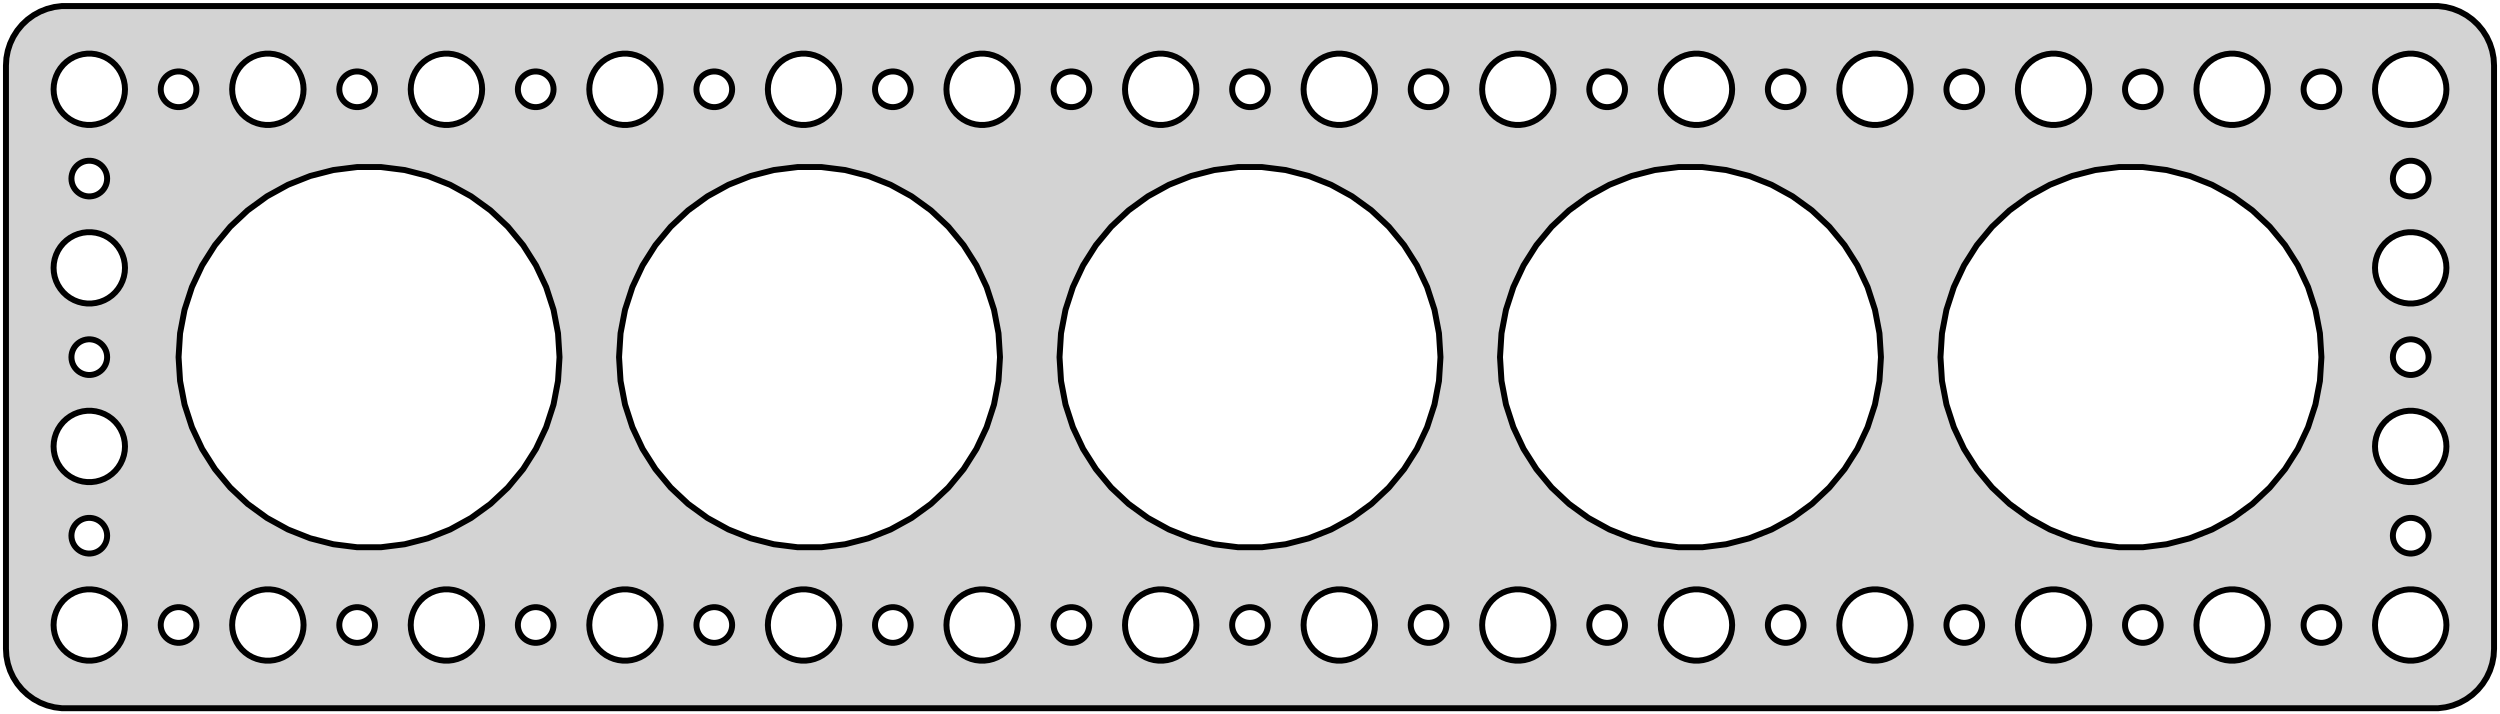 <?xml version="1.0" standalone="no"?>
<!DOCTYPE svg PUBLIC "-//W3C//DTD SVG 1.1//EN" "http://www.w3.org/Graphics/SVG/1.1/DTD/svg11.dtd">
<svg width="210mm" height="60mm" viewBox="-105 -99 210 60" xmlns="http://www.w3.org/2000/svg" version="1.1">
<title>OpenSCAD Model</title>
<path d="
M 100.437,-39.589 L 101.045,-39.745 L 101.629,-39.976 L 102.179,-40.278 L 102.687,-40.647 L 103.145,-41.077
 L 103.545,-41.561 L 103.882,-42.091 L 104.149,-42.659 L 104.343,-43.257 L 104.461,-43.873 L 104.5,-44.5
 L 104.5,-93.5 L 104.461,-94.127 L 104.343,-94.743 L 104.149,-95.341 L 103.882,-95.909 L 103.545,-96.439
 L 103.145,-96.923 L 102.687,-97.353 L 102.179,-97.722 L 101.629,-98.024 L 101.045,-98.255 L 100.437,-98.411
 L 99.814,-98.49 L -99.814,-98.49 L -100.437,-98.411 L -101.045,-98.255 L -101.629,-98.024 L -102.179,-97.722
 L -102.687,-97.353 L -103.145,-96.923 L -103.545,-96.439 L -103.882,-95.909 L -104.149,-95.341 L -104.343,-94.743
 L -104.461,-94.127 L -104.5,-93.5 L -104.5,-44.5 L -104.461,-43.873 L -104.343,-43.257 L -104.149,-42.659
 L -103.882,-42.091 L -103.545,-41.561 L -103.145,-41.077 L -102.687,-40.647 L -102.179,-40.278 L -101.629,-39.976
 L -101.045,-39.745 L -100.437,-39.589 L -99.814,-39.51 L 99.814,-39.51 z
M -22.688,-88.506 L -23.062,-88.553 L -23.427,-88.647 L -23.777,-88.785 L -24.108,-88.967 L -24.412,-89.188
 L -24.687,-89.446 L -24.927,-89.737 L -25.129,-90.055 L -25.289,-90.396 L -25.406,-90.754 L -25.476,-91.124
 L -25.5,-91.5 L -25.476,-91.876 L -25.406,-92.246 L -25.289,-92.604 L -25.129,-92.945 L -24.927,-93.263
 L -24.687,-93.554 L -24.412,-93.811 L -24.108,-94.033 L -23.777,-94.215 L -23.427,-94.353 L -23.062,-94.447
 L -22.688,-94.494 L -22.312,-94.494 L -21.938,-94.447 L -21.573,-94.353 L -21.223,-94.215 L -20.892,-94.033
 L -20.588,-93.811 L -20.313,-93.554 L -20.073,-93.263 L -19.871,-92.945 L -19.711,-92.604 L -19.594,-92.246
 L -19.524,-91.876 L -19.5,-91.5 L -19.524,-91.124 L -19.594,-90.754 L -19.711,-90.396 L -19.871,-90.055
 L -20.073,-89.737 L -20.313,-89.446 L -20.588,-89.188 L -20.892,-88.967 L -21.223,-88.785 L -21.573,-88.647
 L -21.938,-88.553 L -22.312,-88.506 z
M 22.312,-88.506 L 21.938,-88.553 L 21.573,-88.647 L 21.223,-88.785 L 20.892,-88.967 L 20.588,-89.188
 L 20.313,-89.446 L 20.073,-89.737 L 19.871,-90.055 L 19.711,-90.396 L 19.594,-90.754 L 19.524,-91.124
 L 19.5,-91.5 L 19.524,-91.876 L 19.594,-92.246 L 19.711,-92.604 L 19.871,-92.945 L 20.073,-93.263
 L 20.313,-93.554 L 20.588,-93.811 L 20.892,-94.033 L 21.223,-94.215 L 21.573,-94.353 L 21.938,-94.447
 L 22.312,-94.494 L 22.688,-94.494 L 23.062,-94.447 L 23.427,-94.353 L 23.777,-94.215 L 24.108,-94.033
 L 24.412,-93.811 L 24.687,-93.554 L 24.927,-93.263 L 25.129,-92.945 L 25.289,-92.604 L 25.406,-92.246
 L 25.476,-91.876 L 25.5,-91.5 L 25.476,-91.124 L 25.406,-90.754 L 25.289,-90.396 L 25.129,-90.055
 L 24.927,-89.737 L 24.687,-89.446 L 24.412,-89.188 L 24.108,-88.967 L 23.777,-88.785 L 23.427,-88.647
 L 23.062,-88.553 L 22.688,-88.506 z
M -82.688,-88.506 L -83.062,-88.553 L -83.427,-88.647 L -83.777,-88.785 L -84.108,-88.967 L -84.412,-89.188
 L -84.687,-89.446 L -84.927,-89.737 L -85.129,-90.055 L -85.289,-90.396 L -85.406,-90.754 L -85.476,-91.124
 L -85.5,-91.5 L -85.476,-91.876 L -85.406,-92.246 L -85.289,-92.604 L -85.129,-92.945 L -84.927,-93.263
 L -84.687,-93.554 L -84.412,-93.811 L -84.108,-94.033 L -83.777,-94.215 L -83.427,-94.353 L -83.062,-94.447
 L -82.688,-94.494 L -82.312,-94.494 L -81.938,-94.447 L -81.573,-94.353 L -81.223,-94.215 L -80.892,-94.033
 L -80.588,-93.811 L -80.313,-93.554 L -80.073,-93.263 L -79.871,-92.945 L -79.711,-92.604 L -79.594,-92.246
 L -79.524,-91.876 L -79.5,-91.5 L -79.524,-91.124 L -79.594,-90.754 L -79.711,-90.396 L -79.871,-90.055
 L -80.073,-89.737 L -80.313,-89.446 L -80.588,-89.188 L -80.892,-88.967 L -81.223,-88.785 L -81.573,-88.647
 L -81.938,-88.553 L -82.312,-88.506 z
M -7.688,-88.506 L -8.062,-88.553 L -8.427,-88.647 L -8.777,-88.785 L -9.107,-88.967 L -9.412,-89.188
 L -9.687,-89.446 L -9.927,-89.737 L -10.129,-90.055 L -10.289,-90.396 L -10.406,-90.754 L -10.476,-91.124
 L -10.5,-91.5 L -10.476,-91.876 L -10.406,-92.246 L -10.289,-92.604 L -10.129,-92.945 L -9.927,-93.263
 L -9.687,-93.554 L -9.412,-93.811 L -9.107,-94.033 L -8.777,-94.215 L -8.427,-94.353 L -8.062,-94.447
 L -7.688,-94.494 L -7.312,-94.494 L -6.938,-94.447 L -6.573,-94.353 L -6.223,-94.215 L -5.893,-94.033
 L -5.588,-93.811 L -5.313,-93.554 L -5.073,-93.263 L -4.871,-92.945 L -4.711,-92.604 L -4.594,-92.246
 L -4.524,-91.876 L -4.5,-91.5 L -4.524,-91.124 L -4.594,-90.754 L -4.711,-90.396 L -4.871,-90.055
 L -5.073,-89.737 L -5.313,-89.446 L -5.588,-89.188 L -5.893,-88.967 L -6.223,-88.785 L -6.573,-88.647
 L -6.938,-88.553 L -7.312,-88.506 z
M -37.688,-88.506 L -38.062,-88.553 L -38.427,-88.647 L -38.777,-88.785 L -39.108,-88.967 L -39.412,-89.188
 L -39.687,-89.446 L -39.927,-89.737 L -40.129,-90.055 L -40.289,-90.396 L -40.406,-90.754 L -40.476,-91.124
 L -40.5,-91.5 L -40.476,-91.876 L -40.406,-92.246 L -40.289,-92.604 L -40.129,-92.945 L -39.927,-93.263
 L -39.687,-93.554 L -39.412,-93.811 L -39.108,-94.033 L -38.777,-94.215 L -38.427,-94.353 L -38.062,-94.447
 L -37.688,-94.494 L -37.312,-94.494 L -36.938,-94.447 L -36.573,-94.353 L -36.223,-94.215 L -35.892,-94.033
 L -35.588,-93.811 L -35.313,-93.554 L -35.073,-93.263 L -34.871,-92.945 L -34.711,-92.604 L -34.594,-92.246
 L -34.524,-91.876 L -34.5,-91.5 L -34.524,-91.124 L -34.594,-90.754 L -34.711,-90.396 L -34.871,-90.055
 L -35.073,-89.737 L -35.313,-89.446 L -35.588,-89.188 L -35.892,-88.967 L -36.223,-88.785 L -36.573,-88.647
 L -36.938,-88.553 L -37.312,-88.506 z
M 67.312,-88.506 L 66.938,-88.553 L 66.573,-88.647 L 66.223,-88.785 L 65.892,-88.967 L 65.588,-89.188
 L 65.313,-89.446 L 65.073,-89.737 L 64.871,-90.055 L 64.711,-90.396 L 64.594,-90.754 L 64.524,-91.124
 L 64.5,-91.5 L 64.524,-91.876 L 64.594,-92.246 L 64.711,-92.604 L 64.871,-92.945 L 65.073,-93.263
 L 65.313,-93.554 L 65.588,-93.811 L 65.892,-94.033 L 66.223,-94.215 L 66.573,-94.353 L 66.938,-94.447
 L 67.312,-94.494 L 67.688,-94.494 L 68.062,-94.447 L 68.427,-94.353 L 68.777,-94.215 L 69.108,-94.033
 L 69.412,-93.811 L 69.687,-93.554 L 69.927,-93.263 L 70.129,-92.945 L 70.289,-92.604 L 70.406,-92.246
 L 70.476,-91.876 L 70.5,-91.5 L 70.476,-91.124 L 70.406,-90.754 L 70.289,-90.396 L 70.129,-90.055
 L 69.927,-89.737 L 69.687,-89.446 L 69.412,-89.188 L 69.108,-88.967 L 68.777,-88.785 L 68.427,-88.647
 L 68.062,-88.553 L 67.688,-88.506 z
M 97.312,-88.506 L 96.938,-88.553 L 96.573,-88.647 L 96.223,-88.785 L 95.892,-88.967 L 95.588,-89.188
 L 95.313,-89.446 L 95.073,-89.737 L 94.871,-90.055 L 94.711,-90.396 L 94.594,-90.754 L 94.524,-91.124
 L 94.5,-91.5 L 94.524,-91.876 L 94.594,-92.246 L 94.711,-92.604 L 94.871,-92.945 L 95.073,-93.263
 L 95.313,-93.554 L 95.588,-93.811 L 95.892,-94.033 L 96.223,-94.215 L 96.573,-94.353 L 96.938,-94.447
 L 97.312,-94.494 L 97.688,-94.494 L 98.062,-94.447 L 98.427,-94.353 L 98.777,-94.215 L 99.108,-94.033
 L 99.412,-93.811 L 99.687,-93.554 L 99.927,-93.263 L 100.129,-92.945 L 100.289,-92.604 L 100.406,-92.246
 L 100.476,-91.876 L 100.5,-91.5 L 100.476,-91.124 L 100.406,-90.754 L 100.289,-90.396 L 100.129,-90.055
 L 99.927,-89.737 L 99.687,-89.446 L 99.412,-89.188 L 99.108,-88.967 L 98.777,-88.785 L 98.427,-88.647
 L 98.062,-88.553 L 97.688,-88.506 z
M 37.312,-88.506 L 36.938,-88.553 L 36.573,-88.647 L 36.223,-88.785 L 35.892,-88.967 L 35.588,-89.188
 L 35.313,-89.446 L 35.073,-89.737 L 34.871,-90.055 L 34.711,-90.396 L 34.594,-90.754 L 34.524,-91.124
 L 34.5,-91.5 L 34.524,-91.876 L 34.594,-92.246 L 34.711,-92.604 L 34.871,-92.945 L 35.073,-93.263
 L 35.313,-93.554 L 35.588,-93.811 L 35.892,-94.033 L 36.223,-94.215 L 36.573,-94.353 L 36.938,-94.447
 L 37.312,-94.494 L 37.688,-94.494 L 38.062,-94.447 L 38.427,-94.353 L 38.777,-94.215 L 39.108,-94.033
 L 39.412,-93.811 L 39.687,-93.554 L 39.927,-93.263 L 40.129,-92.945 L 40.289,-92.604 L 40.406,-92.246
 L 40.476,-91.876 L 40.5,-91.5 L 40.476,-91.124 L 40.406,-90.754 L 40.289,-90.396 L 40.129,-90.055
 L 39.927,-89.737 L 39.687,-89.446 L 39.412,-89.188 L 39.108,-88.967 L 38.777,-88.785 L 38.427,-88.647
 L 38.062,-88.553 L 37.688,-88.506 z
M 52.312,-88.506 L 51.938,-88.553 L 51.573,-88.647 L 51.223,-88.785 L 50.892,-88.967 L 50.588,-89.188
 L 50.313,-89.446 L 50.073,-89.737 L 49.871,-90.055 L 49.711,-90.396 L 49.594,-90.754 L 49.524,-91.124
 L 49.5,-91.5 L 49.524,-91.876 L 49.594,-92.246 L 49.711,-92.604 L 49.871,-92.945 L 50.073,-93.263
 L 50.313,-93.554 L 50.588,-93.811 L 50.892,-94.033 L 51.223,-94.215 L 51.573,-94.353 L 51.938,-94.447
 L 52.312,-94.494 L 52.688,-94.494 L 53.062,-94.447 L 53.427,-94.353 L 53.777,-94.215 L 54.108,-94.033
 L 54.412,-93.811 L 54.687,-93.554 L 54.927,-93.263 L 55.129,-92.945 L 55.289,-92.604 L 55.406,-92.246
 L 55.476,-91.876 L 55.5,-91.5 L 55.476,-91.124 L 55.406,-90.754 L 55.289,-90.396 L 55.129,-90.055
 L 54.927,-89.737 L 54.687,-89.446 L 54.412,-89.188 L 54.108,-88.967 L 53.777,-88.785 L 53.427,-88.647
 L 53.062,-88.553 L 52.688,-88.506 z
M 7.312,-88.506 L 6.938,-88.553 L 6.573,-88.647 L 6.223,-88.785 L 5.893,-88.967 L 5.588,-89.188
 L 5.313,-89.446 L 5.073,-89.737 L 4.871,-90.055 L 4.711,-90.396 L 4.594,-90.754 L 4.524,-91.124
 L 4.5,-91.5 L 4.524,-91.876 L 4.594,-92.246 L 4.711,-92.604 L 4.871,-92.945 L 5.073,-93.263
 L 5.313,-93.554 L 5.588,-93.811 L 5.893,-94.033 L 6.223,-94.215 L 6.573,-94.353 L 6.938,-94.447
 L 7.312,-94.494 L 7.688,-94.494 L 8.062,-94.447 L 8.427,-94.353 L 8.777,-94.215 L 9.107,-94.033
 L 9.412,-93.811 L 9.687,-93.554 L 9.927,-93.263 L 10.129,-92.945 L 10.289,-92.604 L 10.406,-92.246
 L 10.476,-91.876 L 10.5,-91.5 L 10.476,-91.124 L 10.406,-90.754 L 10.289,-90.396 L 10.129,-90.055
 L 9.927,-89.737 L 9.687,-89.446 L 9.412,-89.188 L 9.107,-88.967 L 8.777,-88.785 L 8.427,-88.647
 L 8.062,-88.553 L 7.688,-88.506 z
M -67.688,-88.506 L -68.062,-88.553 L -68.427,-88.647 L -68.777,-88.785 L -69.108,-88.967 L -69.412,-89.188
 L -69.687,-89.446 L -69.927,-89.737 L -70.129,-90.055 L -70.289,-90.396 L -70.406,-90.754 L -70.476,-91.124
 L -70.5,-91.5 L -70.476,-91.876 L -70.406,-92.246 L -70.289,-92.604 L -70.129,-92.945 L -69.927,-93.263
 L -69.687,-93.554 L -69.412,-93.811 L -69.108,-94.033 L -68.777,-94.215 L -68.427,-94.353 L -68.062,-94.447
 L -67.688,-94.494 L -67.312,-94.494 L -66.938,-94.447 L -66.573,-94.353 L -66.223,-94.215 L -65.892,-94.033
 L -65.588,-93.811 L -65.313,-93.554 L -65.073,-93.263 L -64.871,-92.945 L -64.711,-92.604 L -64.594,-92.246
 L -64.524,-91.876 L -64.5,-91.5 L -64.524,-91.124 L -64.594,-90.754 L -64.711,-90.396 L -64.871,-90.055
 L -65.073,-89.737 L -65.313,-89.446 L -65.588,-89.188 L -65.892,-88.967 L -66.223,-88.785 L -66.573,-88.647
 L -66.938,-88.553 L -67.312,-88.506 z
M -97.688,-88.506 L -98.062,-88.553 L -98.427,-88.647 L -98.777,-88.785 L -99.108,-88.967 L -99.412,-89.188
 L -99.687,-89.446 L -99.927,-89.737 L -100.129,-90.055 L -100.289,-90.396 L -100.406,-90.754 L -100.476,-91.124
 L -100.5,-91.5 L -100.476,-91.876 L -100.406,-92.246 L -100.289,-92.604 L -100.129,-92.945 L -99.927,-93.263
 L -99.687,-93.554 L -99.412,-93.811 L -99.108,-94.033 L -98.777,-94.215 L -98.427,-94.353 L -98.062,-94.447
 L -97.688,-94.494 L -97.312,-94.494 L -96.938,-94.447 L -96.573,-94.353 L -96.223,-94.215 L -95.892,-94.033
 L -95.588,-93.811 L -95.313,-93.554 L -95.073,-93.263 L -94.871,-92.945 L -94.711,-92.604 L -94.594,-92.246
 L -94.524,-91.876 L -94.5,-91.5 L -94.524,-91.124 L -94.594,-90.754 L -94.711,-90.396 L -94.871,-90.055
 L -95.073,-89.737 L -95.313,-89.446 L -95.588,-89.188 L -95.892,-88.967 L -96.223,-88.785 L -96.573,-88.647
 L -96.938,-88.553 L -97.312,-88.506 z
M -52.688,-88.506 L -53.062,-88.553 L -53.427,-88.647 L -53.777,-88.785 L -54.108,-88.967 L -54.412,-89.188
 L -54.687,-89.446 L -54.927,-89.737 L -55.129,-90.055 L -55.289,-90.396 L -55.406,-90.754 L -55.476,-91.124
 L -55.5,-91.5 L -55.476,-91.876 L -55.406,-92.246 L -55.289,-92.604 L -55.129,-92.945 L -54.927,-93.263
 L -54.687,-93.554 L -54.412,-93.811 L -54.108,-94.033 L -53.777,-94.215 L -53.427,-94.353 L -53.062,-94.447
 L -52.688,-94.494 L -52.312,-94.494 L -51.938,-94.447 L -51.573,-94.353 L -51.223,-94.215 L -50.892,-94.033
 L -50.588,-93.811 L -50.313,-93.554 L -50.073,-93.263 L -49.871,-92.945 L -49.711,-92.604 L -49.594,-92.246
 L -49.524,-91.876 L -49.5,-91.5 L -49.524,-91.124 L -49.594,-90.754 L -49.711,-90.396 L -49.871,-90.055
 L -50.073,-89.737 L -50.313,-89.446 L -50.588,-89.188 L -50.892,-88.967 L -51.223,-88.785 L -51.573,-88.647
 L -51.938,-88.553 L -52.312,-88.506 z
M 82.312,-88.506 L 81.938,-88.553 L 81.573,-88.647 L 81.223,-88.785 L 80.892,-88.967 L 80.588,-89.188
 L 80.313,-89.446 L 80.073,-89.737 L 79.871,-90.055 L 79.711,-90.396 L 79.594,-90.754 L 79.524,-91.124
 L 79.5,-91.5 L 79.524,-91.876 L 79.594,-92.246 L 79.711,-92.604 L 79.871,-92.945 L 80.073,-93.263
 L 80.313,-93.554 L 80.588,-93.811 L 80.892,-94.033 L 81.223,-94.215 L 81.573,-94.353 L 81.938,-94.447
 L 82.312,-94.494 L 82.688,-94.494 L 83.062,-94.447 L 83.427,-94.353 L 83.777,-94.215 L 84.108,-94.033
 L 84.412,-93.811 L 84.687,-93.554 L 84.927,-93.263 L 85.129,-92.945 L 85.289,-92.604 L 85.406,-92.246
 L 85.476,-91.876 L 85.5,-91.5 L 85.476,-91.124 L 85.406,-90.754 L 85.289,-90.396 L 85.129,-90.055
 L 84.927,-89.737 L 84.687,-89.446 L 84.412,-89.188 L 84.108,-88.967 L 83.777,-88.785 L 83.427,-88.647
 L 83.062,-88.553 L 82.688,-88.506 z
M -75.094,-90.003 L -75.281,-90.027 L -75.463,-90.073 L -75.639,-90.143 L -75.804,-90.234 L -75.956,-90.344
 L -76.093,-90.473 L -76.213,-90.618 L -76.314,-90.777 L -76.395,-90.948 L -76.453,-91.127 L -76.488,-91.312
 L -76.5,-91.5 L -76.488,-91.688 L -76.453,-91.873 L -76.395,-92.052 L -76.314,-92.223 L -76.213,-92.382
 L -76.093,-92.527 L -75.956,-92.656 L -75.804,-92.766 L -75.639,-92.857 L -75.463,-92.927 L -75.281,-92.973
 L -75.094,-92.997 L -74.906,-92.997 L -74.719,-92.973 L -74.537,-92.927 L -74.361,-92.857 L -74.196,-92.766
 L -74.044,-92.656 L -73.906,-92.527 L -73.787,-92.382 L -73.686,-92.223 L -73.605,-92.052 L -73.547,-91.873
 L -73.512,-91.688 L -73.5,-91.5 L -73.512,-91.312 L -73.547,-91.127 L -73.605,-90.948 L -73.686,-90.777
 L -73.787,-90.618 L -73.906,-90.473 L -74.044,-90.344 L -74.196,-90.234 L -74.361,-90.143 L -74.537,-90.073
 L -74.719,-90.027 L -74.906,-90.003 z
M -30.094,-90.003 L -30.281,-90.027 L -30.463,-90.073 L -30.639,-90.143 L -30.804,-90.234 L -30.956,-90.344
 L -31.093,-90.473 L -31.213,-90.618 L -31.314,-90.777 L -31.395,-90.948 L -31.453,-91.127 L -31.488,-91.312
 L -31.5,-91.5 L -31.488,-91.688 L -31.453,-91.873 L -31.395,-92.052 L -31.314,-92.223 L -31.213,-92.382
 L -31.093,-92.527 L -30.956,-92.656 L -30.804,-92.766 L -30.639,-92.857 L -30.463,-92.927 L -30.281,-92.973
 L -30.094,-92.997 L -29.906,-92.997 L -29.719,-92.973 L -29.537,-92.927 L -29.361,-92.857 L -29.196,-92.766
 L -29.044,-92.656 L -28.907,-92.527 L -28.787,-92.382 L -28.686,-92.223 L -28.605,-92.052 L -28.547,-91.873
 L -28.512,-91.688 L -28.5,-91.5 L -28.512,-91.312 L -28.547,-91.127 L -28.605,-90.948 L -28.686,-90.777
 L -28.787,-90.618 L -28.907,-90.473 L -29.044,-90.344 L -29.196,-90.234 L -29.361,-90.143 L -29.537,-90.073
 L -29.719,-90.027 L -29.906,-90.003 z
M -90.094,-90.003 L -90.281,-90.027 L -90.463,-90.073 L -90.639,-90.143 L -90.804,-90.234 L -90.956,-90.344
 L -91.093,-90.473 L -91.213,-90.618 L -91.314,-90.777 L -91.395,-90.948 L -91.453,-91.127 L -91.488,-91.312
 L -91.5,-91.5 L -91.488,-91.688 L -91.453,-91.873 L -91.395,-92.052 L -91.314,-92.223 L -91.213,-92.382
 L -91.093,-92.527 L -90.956,-92.656 L -90.804,-92.766 L -90.639,-92.857 L -90.463,-92.927 L -90.281,-92.973
 L -90.094,-92.997 L -89.906,-92.997 L -89.719,-92.973 L -89.537,-92.927 L -89.361,-92.857 L -89.196,-92.766
 L -89.044,-92.656 L -88.906,-92.527 L -88.787,-92.382 L -88.686,-92.223 L -88.605,-92.052 L -88.547,-91.873
 L -88.512,-91.688 L -88.5,-91.5 L -88.512,-91.312 L -88.547,-91.127 L -88.605,-90.948 L -88.686,-90.777
 L -88.787,-90.618 L -88.906,-90.473 L -89.044,-90.344 L -89.196,-90.234 L -89.361,-90.143 L -89.537,-90.073
 L -89.719,-90.027 L -89.906,-90.003 z
M -0.094,-90.003 L -0.281,-90.027 L -0.464,-90.073 L -0.639,-90.143 L -0.804,-90.234 L -0.956,-90.344
 L -1.093,-90.473 L -1.214,-90.618 L -1.314,-90.777 L -1.395,-90.948 L -1.453,-91.127 L -1.488,-91.312
 L -1.5,-91.5 L -1.488,-91.688 L -1.453,-91.873 L -1.395,-92.052 L -1.314,-92.223 L -1.214,-92.382
 L -1.093,-92.527 L -0.956,-92.656 L -0.804,-92.766 L -0.639,-92.857 L -0.464,-92.927 L -0.281,-92.973
 L -0.094,-92.997 L 0.094,-92.997 L 0.281,-92.973 L 0.464,-92.927 L 0.639,-92.857 L 0.804,-92.766
 L 0.956,-92.656 L 1.093,-92.527 L 1.214,-92.382 L 1.314,-92.223 L 1.395,-92.052 L 1.453,-91.873
 L 1.488,-91.688 L 1.5,-91.5 L 1.488,-91.312 L 1.453,-91.127 L 1.395,-90.948 L 1.314,-90.777
 L 1.214,-90.618 L 1.093,-90.473 L 0.956,-90.344 L 0.804,-90.234 L 0.639,-90.143 L 0.464,-90.073
 L 0.281,-90.027 L 0.094,-90.003 z
M 89.906,-90.003 L 89.719,-90.027 L 89.537,-90.073 L 89.361,-90.143 L 89.196,-90.234 L 89.044,-90.344
 L 88.906,-90.473 L 88.787,-90.618 L 88.686,-90.777 L 88.605,-90.948 L 88.547,-91.127 L 88.512,-91.312
 L 88.5,-91.5 L 88.512,-91.688 L 88.547,-91.873 L 88.605,-92.052 L 88.686,-92.223 L 88.787,-92.382
 L 88.906,-92.527 L 89.044,-92.656 L 89.196,-92.766 L 89.361,-92.857 L 89.537,-92.927 L 89.719,-92.973
 L 89.906,-92.997 L 90.094,-92.997 L 90.281,-92.973 L 90.463,-92.927 L 90.639,-92.857 L 90.804,-92.766
 L 90.956,-92.656 L 91.093,-92.527 L 91.213,-92.382 L 91.314,-92.223 L 91.395,-92.052 L 91.453,-91.873
 L 91.488,-91.688 L 91.5,-91.5 L 91.488,-91.312 L 91.453,-91.127 L 91.395,-90.948 L 91.314,-90.777
 L 91.213,-90.618 L 91.093,-90.473 L 90.956,-90.344 L 90.804,-90.234 L 90.639,-90.143 L 90.463,-90.073
 L 90.281,-90.027 L 90.094,-90.003 z
M 74.906,-90.003 L 74.719,-90.027 L 74.537,-90.073 L 74.361,-90.143 L 74.196,-90.234 L 74.044,-90.344
 L 73.906,-90.473 L 73.787,-90.618 L 73.686,-90.777 L 73.605,-90.948 L 73.547,-91.127 L 73.512,-91.312
 L 73.5,-91.5 L 73.512,-91.688 L 73.547,-91.873 L 73.605,-92.052 L 73.686,-92.223 L 73.787,-92.382
 L 73.906,-92.527 L 74.044,-92.656 L 74.196,-92.766 L 74.361,-92.857 L 74.537,-92.927 L 74.719,-92.973
 L 74.906,-92.997 L 75.094,-92.997 L 75.281,-92.973 L 75.463,-92.927 L 75.639,-92.857 L 75.804,-92.766
 L 75.956,-92.656 L 76.093,-92.527 L 76.213,-92.382 L 76.314,-92.223 L 76.395,-92.052 L 76.453,-91.873
 L 76.488,-91.688 L 76.5,-91.5 L 76.488,-91.312 L 76.453,-91.127 L 76.395,-90.948 L 76.314,-90.777
 L 76.213,-90.618 L 76.093,-90.473 L 75.956,-90.344 L 75.804,-90.234 L 75.639,-90.143 L 75.463,-90.073
 L 75.281,-90.027 L 75.094,-90.003 z
M -45.094,-90.003 L -45.281,-90.027 L -45.464,-90.073 L -45.639,-90.143 L -45.804,-90.234 L -45.956,-90.344
 L -46.093,-90.473 L -46.214,-90.618 L -46.315,-90.777 L -46.395,-90.948 L -46.453,-91.127 L -46.488,-91.312
 L -46.5,-91.5 L -46.488,-91.688 L -46.453,-91.873 L -46.395,-92.052 L -46.315,-92.223 L -46.214,-92.382
 L -46.093,-92.527 L -45.956,-92.656 L -45.804,-92.766 L -45.639,-92.857 L -45.464,-92.927 L -45.281,-92.973
 L -45.094,-92.997 L -44.906,-92.997 L -44.719,-92.973 L -44.536,-92.927 L -44.361,-92.857 L -44.196,-92.766
 L -44.044,-92.656 L -43.907,-92.527 L -43.786,-92.382 L -43.685,-92.223 L -43.605,-92.052 L -43.547,-91.873
 L -43.512,-91.688 L -43.5,-91.5 L -43.512,-91.312 L -43.547,-91.127 L -43.605,-90.948 L -43.685,-90.777
 L -43.786,-90.618 L -43.907,-90.473 L -44.044,-90.344 L -44.196,-90.234 L -44.361,-90.143 L -44.536,-90.073
 L -44.719,-90.027 L -44.906,-90.003 z
M -15.094,-90.003 L -15.281,-90.027 L -15.463,-90.073 L -15.639,-90.143 L -15.804,-90.234 L -15.956,-90.344
 L -16.093,-90.473 L -16.213,-90.618 L -16.314,-90.777 L -16.395,-90.948 L -16.453,-91.127 L -16.488,-91.312
 L -16.5,-91.5 L -16.488,-91.688 L -16.453,-91.873 L -16.395,-92.052 L -16.314,-92.223 L -16.213,-92.382
 L -16.093,-92.527 L -15.956,-92.656 L -15.804,-92.766 L -15.639,-92.857 L -15.463,-92.927 L -15.281,-92.973
 L -15.094,-92.997 L -14.906,-92.997 L -14.719,-92.973 L -14.537,-92.927 L -14.361,-92.857 L -14.196,-92.766
 L -14.044,-92.656 L -13.906,-92.527 L -13.787,-92.382 L -13.685,-92.223 L -13.605,-92.052 L -13.547,-91.873
 L -13.512,-91.688 L -13.5,-91.5 L -13.512,-91.312 L -13.547,-91.127 L -13.605,-90.948 L -13.685,-90.777
 L -13.787,-90.618 L -13.906,-90.473 L -14.044,-90.344 L -14.196,-90.234 L -14.361,-90.143 L -14.537,-90.073
 L -14.719,-90.027 L -14.906,-90.003 z
M 59.906,-90.003 L 59.719,-90.027 L 59.536,-90.073 L 59.361,-90.143 L 59.196,-90.234 L 59.044,-90.344
 L 58.907,-90.473 L 58.786,-90.618 L 58.685,-90.777 L 58.605,-90.948 L 58.547,-91.127 L 58.512,-91.312
 L 58.5,-91.5 L 58.512,-91.688 L 58.547,-91.873 L 58.605,-92.052 L 58.685,-92.223 L 58.786,-92.382
 L 58.907,-92.527 L 59.044,-92.656 L 59.196,-92.766 L 59.361,-92.857 L 59.536,-92.927 L 59.719,-92.973
 L 59.906,-92.997 L 60.094,-92.997 L 60.281,-92.973 L 60.464,-92.927 L 60.639,-92.857 L 60.804,-92.766
 L 60.956,-92.656 L 61.093,-92.527 L 61.214,-92.382 L 61.315,-92.223 L 61.395,-92.052 L 61.453,-91.873
 L 61.488,-91.688 L 61.5,-91.5 L 61.488,-91.312 L 61.453,-91.127 L 61.395,-90.948 L 61.315,-90.777
 L 61.214,-90.618 L 61.093,-90.473 L 60.956,-90.344 L 60.804,-90.234 L 60.639,-90.143 L 60.464,-90.073
 L 60.281,-90.027 L 60.094,-90.003 z
M -60.094,-90.003 L -60.281,-90.027 L -60.464,-90.073 L -60.639,-90.143 L -60.804,-90.234 L -60.956,-90.344
 L -61.093,-90.473 L -61.214,-90.618 L -61.315,-90.777 L -61.395,-90.948 L -61.453,-91.127 L -61.488,-91.312
 L -61.5,-91.5 L -61.488,-91.688 L -61.453,-91.873 L -61.395,-92.052 L -61.315,-92.223 L -61.214,-92.382
 L -61.093,-92.527 L -60.956,-92.656 L -60.804,-92.766 L -60.639,-92.857 L -60.464,-92.927 L -60.281,-92.973
 L -60.094,-92.997 L -59.906,-92.997 L -59.719,-92.973 L -59.536,-92.927 L -59.361,-92.857 L -59.196,-92.766
 L -59.044,-92.656 L -58.907,-92.527 L -58.786,-92.382 L -58.685,-92.223 L -58.605,-92.052 L -58.547,-91.873
 L -58.512,-91.688 L -58.5,-91.5 L -58.512,-91.312 L -58.547,-91.127 L -58.605,-90.948 L -58.685,-90.777
 L -58.786,-90.618 L -58.907,-90.473 L -59.044,-90.344 L -59.196,-90.234 L -59.361,-90.143 L -59.536,-90.073
 L -59.719,-90.027 L -59.906,-90.003 z
M 44.906,-90.003 L 44.719,-90.027 L 44.536,-90.073 L 44.361,-90.143 L 44.196,-90.234 L 44.044,-90.344
 L 43.907,-90.473 L 43.786,-90.618 L 43.685,-90.777 L 43.605,-90.948 L 43.547,-91.127 L 43.512,-91.312
 L 43.5,-91.5 L 43.512,-91.688 L 43.547,-91.873 L 43.605,-92.052 L 43.685,-92.223 L 43.786,-92.382
 L 43.907,-92.527 L 44.044,-92.656 L 44.196,-92.766 L 44.361,-92.857 L 44.536,-92.927 L 44.719,-92.973
 L 44.906,-92.997 L 45.094,-92.997 L 45.281,-92.973 L 45.464,-92.927 L 45.639,-92.857 L 45.804,-92.766
 L 45.956,-92.656 L 46.093,-92.527 L 46.214,-92.382 L 46.315,-92.223 L 46.395,-92.052 L 46.453,-91.873
 L 46.488,-91.688 L 46.5,-91.5 L 46.488,-91.312 L 46.453,-91.127 L 46.395,-90.948 L 46.315,-90.777
 L 46.214,-90.618 L 46.093,-90.473 L 45.956,-90.344 L 45.804,-90.234 L 45.639,-90.143 L 45.464,-90.073
 L 45.281,-90.027 L 45.094,-90.003 z
M 29.906,-90.003 L 29.719,-90.027 L 29.537,-90.073 L 29.361,-90.143 L 29.196,-90.234 L 29.044,-90.344
 L 28.907,-90.473 L 28.787,-90.618 L 28.686,-90.777 L 28.605,-90.948 L 28.547,-91.127 L 28.512,-91.312
 L 28.5,-91.5 L 28.512,-91.688 L 28.547,-91.873 L 28.605,-92.052 L 28.686,-92.223 L 28.787,-92.382
 L 28.907,-92.527 L 29.044,-92.656 L 29.196,-92.766 L 29.361,-92.857 L 29.537,-92.927 L 29.719,-92.973
 L 29.906,-92.997 L 30.094,-92.997 L 30.281,-92.973 L 30.463,-92.927 L 30.639,-92.857 L 30.804,-92.766
 L 30.956,-92.656 L 31.093,-92.527 L 31.213,-92.382 L 31.314,-92.223 L 31.395,-92.052 L 31.453,-91.873
 L 31.488,-91.688 L 31.5,-91.5 L 31.488,-91.312 L 31.453,-91.127 L 31.395,-90.948 L 31.314,-90.777
 L 31.213,-90.618 L 31.093,-90.473 L 30.956,-90.344 L 30.804,-90.234 L 30.639,-90.143 L 30.463,-90.073
 L 30.281,-90.027 L 30.094,-90.003 z
M 14.906,-90.003 L 14.719,-90.027 L 14.537,-90.073 L 14.361,-90.143 L 14.196,-90.234 L 14.044,-90.344
 L 13.906,-90.473 L 13.787,-90.618 L 13.685,-90.777 L 13.605,-90.948 L 13.547,-91.127 L 13.512,-91.312
 L 13.5,-91.5 L 13.512,-91.688 L 13.547,-91.873 L 13.605,-92.052 L 13.685,-92.223 L 13.787,-92.382
 L 13.906,-92.527 L 14.044,-92.656 L 14.196,-92.766 L 14.361,-92.857 L 14.537,-92.927 L 14.719,-92.973
 L 14.906,-92.997 L 15.094,-92.997 L 15.281,-92.973 L 15.463,-92.927 L 15.639,-92.857 L 15.804,-92.766
 L 15.956,-92.656 L 16.093,-92.527 L 16.213,-92.382 L 16.314,-92.223 L 16.395,-92.052 L 16.453,-91.873
 L 16.488,-91.688 L 16.5,-91.5 L 16.488,-91.312 L 16.453,-91.127 L 16.395,-90.948 L 16.314,-90.777
 L 16.213,-90.618 L 16.093,-90.473 L 15.956,-90.344 L 15.804,-90.234 L 15.639,-90.143 L 15.463,-90.073
 L 15.281,-90.027 L 15.094,-90.003 z
M 97.406,-82.503 L 97.219,-82.527 L 97.037,-82.573 L 96.861,-82.643 L 96.696,-82.734 L 96.544,-82.844
 L 96.406,-82.973 L 96.287,-83.118 L 96.186,-83.277 L 96.105,-83.448 L 96.047,-83.627 L 96.012,-83.812
 L 96,-84 L 96.012,-84.188 L 96.047,-84.373 L 96.105,-84.552 L 96.186,-84.723 L 96.287,-84.882
 L 96.406,-85.027 L 96.544,-85.156 L 96.696,-85.266 L 96.861,-85.357 L 97.037,-85.427 L 97.219,-85.473
 L 97.406,-85.497 L 97.594,-85.497 L 97.781,-85.473 L 97.963,-85.427 L 98.139,-85.357 L 98.304,-85.266
 L 98.456,-85.156 L 98.593,-85.027 L 98.713,-84.882 L 98.814,-84.723 L 98.895,-84.552 L 98.953,-84.373
 L 98.988,-84.188 L 99,-84 L 98.988,-83.812 L 98.953,-83.627 L 98.895,-83.448 L 98.814,-83.277
 L 98.713,-83.118 L 98.593,-82.973 L 98.456,-82.844 L 98.304,-82.734 L 98.139,-82.643 L 97.963,-82.573
 L 97.781,-82.527 L 97.594,-82.503 z
M -97.594,-82.503 L -97.781,-82.527 L -97.963,-82.573 L -98.139,-82.643 L -98.304,-82.734 L -98.456,-82.844
 L -98.593,-82.973 L -98.713,-83.118 L -98.814,-83.277 L -98.895,-83.448 L -98.953,-83.627 L -98.988,-83.812
 L -99,-84 L -98.988,-84.188 L -98.953,-84.373 L -98.895,-84.552 L -98.814,-84.723 L -98.713,-84.882
 L -98.593,-85.027 L -98.456,-85.156 L -98.304,-85.266 L -98.139,-85.357 L -97.963,-85.427 L -97.781,-85.473
 L -97.594,-85.497 L -97.406,-85.497 L -97.219,-85.473 L -97.037,-85.427 L -96.861,-85.357 L -96.696,-85.266
 L -96.544,-85.156 L -96.406,-85.027 L -96.287,-84.882 L -96.186,-84.723 L -96.105,-84.552 L -96.047,-84.373
 L -96.012,-84.188 L -96,-84 L -96.012,-83.812 L -96.047,-83.627 L -96.105,-83.448 L -96.186,-83.277
 L -96.287,-83.118 L -96.406,-82.973 L -96.544,-82.844 L -96.696,-82.734 L -96.861,-82.643 L -97.037,-82.573
 L -97.219,-82.527 L -97.406,-82.503 z
M -38.005,-53.032 L -39.998,-53.283 L -41.944,-53.783 L -43.812,-54.523 L -45.573,-55.491 L -47.199,-56.672
 L -48.663,-58.047 L -49.944,-59.595 L -51.021,-61.292 L -51.876,-63.11 L -52.497,-65.021 L -52.874,-66.995
 L -53,-69 L -52.874,-71.005 L -52.497,-72.979 L -51.876,-74.89 L -51.021,-76.708 L -49.944,-78.405
 L -48.663,-79.953 L -47.199,-81.328 L -45.573,-82.509 L -43.812,-83.477 L -41.944,-84.217 L -39.998,-84.717
 L -38.005,-84.968 L -35.995,-84.968 L -34.002,-84.717 L -32.056,-84.217 L -30.188,-83.477 L -28.427,-82.509
 L -26.801,-81.328 L -25.337,-79.953 L -24.056,-78.405 L -22.979,-76.708 L -22.124,-74.89 L -21.503,-72.979
 L -21.126,-71.005 L -21,-69 L -21.126,-66.995 L -21.503,-65.021 L -22.124,-63.11 L -22.979,-61.292
 L -24.056,-59.595 L -25.337,-58.047 L -26.801,-56.672 L -28.427,-55.491 L -30.188,-54.523 L -32.056,-53.783
 L -34.002,-53.283 L -35.995,-53.032 z
M -1.005,-53.032 L -2.998,-53.283 L -4.944,-53.783 L -6.812,-54.523 L -8.573,-55.491 L -10.199,-56.672
 L -11.664,-58.047 L -12.944,-59.595 L -14.021,-61.292 L -14.876,-63.11 L -15.497,-65.021 L -15.874,-66.995
 L -16,-69 L -15.874,-71.005 L -15.497,-72.979 L -14.876,-74.89 L -14.021,-76.708 L -12.944,-78.405
 L -11.664,-79.953 L -10.199,-81.328 L -8.573,-82.509 L -6.812,-83.477 L -4.944,-84.217 L -2.998,-84.717
 L -1.005,-84.968 L 1.005,-84.968 L 2.998,-84.717 L 4.944,-84.217 L 6.812,-83.477 L 8.573,-82.509
 L 10.199,-81.328 L 11.664,-79.953 L 12.944,-78.405 L 14.021,-76.708 L 14.876,-74.89 L 15.497,-72.979
 L 15.874,-71.005 L 16,-69 L 15.874,-66.995 L 15.497,-65.021 L 14.876,-63.11 L 14.021,-61.292
 L 12.944,-59.595 L 11.664,-58.047 L 10.199,-56.672 L 8.573,-55.491 L 6.812,-54.523 L 4.944,-53.783
 L 2.998,-53.283 L 1.005,-53.032 z
M 72.995,-53.032 L 71.002,-53.283 L 69.056,-53.783 L 67.188,-54.523 L 65.427,-55.491 L 63.801,-56.672
 L 62.337,-58.047 L 61.056,-59.595 L 59.979,-61.292 L 59.124,-63.11 L 58.503,-65.021 L 58.126,-66.995
 L 58,-69 L 58.126,-71.005 L 58.503,-72.979 L 59.124,-74.89 L 59.979,-76.708 L 61.056,-78.405
 L 62.337,-79.953 L 63.801,-81.328 L 65.427,-82.509 L 67.188,-83.477 L 69.056,-84.217 L 71.002,-84.717
 L 72.995,-84.968 L 75.005,-84.968 L 76.998,-84.717 L 78.944,-84.217 L 80.812,-83.477 L 82.573,-82.509
 L 84.199,-81.328 L 85.663,-79.953 L 86.944,-78.405 L 88.021,-76.708 L 88.876,-74.89 L 89.497,-72.979
 L 89.874,-71.005 L 90,-69 L 89.874,-66.995 L 89.497,-65.021 L 88.876,-63.11 L 88.021,-61.292
 L 86.944,-59.595 L 85.663,-58.047 L 84.199,-56.672 L 82.573,-55.491 L 80.812,-54.523 L 78.944,-53.783
 L 76.998,-53.283 L 75.005,-53.032 z
M -75.005,-53.032 L -76.998,-53.283 L -78.944,-53.783 L -80.812,-54.523 L -82.573,-55.491 L -84.199,-56.672
 L -85.663,-58.047 L -86.944,-59.595 L -88.021,-61.292 L -88.876,-63.11 L -89.497,-65.021 L -89.874,-66.995
 L -90,-69 L -89.874,-71.005 L -89.497,-72.979 L -88.876,-74.89 L -88.021,-76.708 L -86.944,-78.405
 L -85.663,-79.953 L -84.199,-81.328 L -82.573,-82.509 L -80.812,-83.477 L -78.944,-84.217 L -76.998,-84.717
 L -75.005,-84.968 L -72.995,-84.968 L -71.002,-84.717 L -69.056,-84.217 L -67.188,-83.477 L -65.427,-82.509
 L -63.801,-81.328 L -62.337,-79.953 L -61.056,-78.405 L -59.979,-76.708 L -59.124,-74.89 L -58.503,-72.979
 L -58.126,-71.005 L -58,-69 L -58.126,-66.995 L -58.503,-65.021 L -59.124,-63.11 L -59.979,-61.292
 L -61.056,-59.595 L -62.337,-58.047 L -63.801,-56.672 L -65.427,-55.491 L -67.188,-54.523 L -69.056,-53.783
 L -71.002,-53.283 L -72.995,-53.032 z
M 35.995,-53.032 L 34.002,-53.283 L 32.056,-53.783 L 30.188,-54.523 L 28.427,-55.491 L 26.801,-56.672
 L 25.337,-58.047 L 24.056,-59.595 L 22.979,-61.292 L 22.124,-63.11 L 21.503,-65.021 L 21.126,-66.995
 L 21,-69 L 21.126,-71.005 L 21.503,-72.979 L 22.124,-74.89 L 22.979,-76.708 L 24.056,-78.405
 L 25.337,-79.953 L 26.801,-81.328 L 28.427,-82.509 L 30.188,-83.477 L 32.056,-84.217 L 34.002,-84.717
 L 35.995,-84.968 L 38.005,-84.968 L 39.998,-84.717 L 41.944,-84.217 L 43.812,-83.477 L 45.573,-82.509
 L 47.199,-81.328 L 48.663,-79.953 L 49.944,-78.405 L 51.021,-76.708 L 51.876,-74.89 L 52.497,-72.979
 L 52.874,-71.005 L 53,-69 L 52.874,-66.995 L 52.497,-65.021 L 51.876,-63.11 L 51.021,-61.292
 L 49.944,-59.595 L 48.663,-58.047 L 47.199,-56.672 L 45.573,-55.491 L 43.812,-54.523 L 41.944,-53.783
 L 39.998,-53.283 L 38.005,-53.032 z
M -97.688,-73.506 L -98.062,-73.553 L -98.427,-73.647 L -98.777,-73.785 L -99.108,-73.967 L -99.412,-74.188
 L -99.687,-74.446 L -99.927,-74.737 L -100.129,-75.055 L -100.289,-75.396 L -100.406,-75.754 L -100.476,-76.124
 L -100.5,-76.5 L -100.476,-76.876 L -100.406,-77.246 L -100.289,-77.604 L -100.129,-77.945 L -99.927,-78.263
 L -99.687,-78.554 L -99.412,-78.811 L -99.108,-79.033 L -98.777,-79.215 L -98.427,-79.353 L -98.062,-79.447
 L -97.688,-79.494 L -97.312,-79.494 L -96.938,-79.447 L -96.573,-79.353 L -96.223,-79.215 L -95.892,-79.033
 L -95.588,-78.811 L -95.313,-78.554 L -95.073,-78.263 L -94.871,-77.945 L -94.711,-77.604 L -94.594,-77.246
 L -94.524,-76.876 L -94.5,-76.5 L -94.524,-76.124 L -94.594,-75.754 L -94.711,-75.396 L -94.871,-75.055
 L -95.073,-74.737 L -95.313,-74.446 L -95.588,-74.188 L -95.892,-73.967 L -96.223,-73.785 L -96.573,-73.647
 L -96.938,-73.553 L -97.312,-73.506 z
M 97.312,-73.506 L 96.938,-73.553 L 96.573,-73.647 L 96.223,-73.785 L 95.892,-73.967 L 95.588,-74.188
 L 95.313,-74.446 L 95.073,-74.737 L 94.871,-75.055 L 94.711,-75.396 L 94.594,-75.754 L 94.524,-76.124
 L 94.5,-76.5 L 94.524,-76.876 L 94.594,-77.246 L 94.711,-77.604 L 94.871,-77.945 L 95.073,-78.263
 L 95.313,-78.554 L 95.588,-78.811 L 95.892,-79.033 L 96.223,-79.215 L 96.573,-79.353 L 96.938,-79.447
 L 97.312,-79.494 L 97.688,-79.494 L 98.062,-79.447 L 98.427,-79.353 L 98.777,-79.215 L 99.108,-79.033
 L 99.412,-78.811 L 99.687,-78.554 L 99.927,-78.263 L 100.129,-77.945 L 100.289,-77.604 L 100.406,-77.246
 L 100.476,-76.876 L 100.5,-76.5 L 100.476,-76.124 L 100.406,-75.754 L 100.289,-75.396 L 100.129,-75.055
 L 99.927,-74.737 L 99.687,-74.446 L 99.412,-74.188 L 99.108,-73.967 L 98.777,-73.785 L 98.427,-73.647
 L 98.062,-73.553 L 97.688,-73.506 z
M 97.406,-67.503 L 97.219,-67.527 L 97.037,-67.573 L 96.861,-67.643 L 96.696,-67.734 L 96.544,-67.844
 L 96.406,-67.973 L 96.287,-68.118 L 96.186,-68.277 L 96.105,-68.448 L 96.047,-68.627 L 96.012,-68.812
 L 96,-69 L 96.012,-69.188 L 96.047,-69.373 L 96.105,-69.552 L 96.186,-69.723 L 96.287,-69.882
 L 96.406,-70.027 L 96.544,-70.156 L 96.696,-70.266 L 96.861,-70.357 L 97.037,-70.427 L 97.219,-70.473
 L 97.406,-70.497 L 97.594,-70.497 L 97.781,-70.473 L 97.963,-70.427 L 98.139,-70.357 L 98.304,-70.266
 L 98.456,-70.156 L 98.593,-70.027 L 98.713,-69.882 L 98.814,-69.723 L 98.895,-69.552 L 98.953,-69.373
 L 98.988,-69.188 L 99,-69 L 98.988,-68.812 L 98.953,-68.627 L 98.895,-68.448 L 98.814,-68.277
 L 98.713,-68.118 L 98.593,-67.973 L 98.456,-67.844 L 98.304,-67.734 L 98.139,-67.643 L 97.963,-67.573
 L 97.781,-67.527 L 97.594,-67.503 z
M -97.594,-67.503 L -97.781,-67.527 L -97.963,-67.573 L -98.139,-67.643 L -98.304,-67.734 L -98.456,-67.844
 L -98.593,-67.973 L -98.713,-68.118 L -98.814,-68.277 L -98.895,-68.448 L -98.953,-68.627 L -98.988,-68.812
 L -99,-69 L -98.988,-69.188 L -98.953,-69.373 L -98.895,-69.552 L -98.814,-69.723 L -98.713,-69.882
 L -98.593,-70.027 L -98.456,-70.156 L -98.304,-70.266 L -98.139,-70.357 L -97.963,-70.427 L -97.781,-70.473
 L -97.594,-70.497 L -97.406,-70.497 L -97.219,-70.473 L -97.037,-70.427 L -96.861,-70.357 L -96.696,-70.266
 L -96.544,-70.156 L -96.406,-70.027 L -96.287,-69.882 L -96.186,-69.723 L -96.105,-69.552 L -96.047,-69.373
 L -96.012,-69.188 L -96,-69 L -96.012,-68.812 L -96.047,-68.627 L -96.105,-68.448 L -96.186,-68.277
 L -96.287,-68.118 L -96.406,-67.973 L -96.544,-67.844 L -96.696,-67.734 L -96.861,-67.643 L -97.037,-67.573
 L -97.219,-67.527 L -97.406,-67.503 z
M -97.688,-58.506 L -98.062,-58.553 L -98.427,-58.647 L -98.777,-58.785 L -99.108,-58.967 L -99.412,-59.188
 L -99.687,-59.446 L -99.927,-59.737 L -100.129,-60.055 L -100.289,-60.396 L -100.406,-60.754 L -100.476,-61.124
 L -100.5,-61.5 L -100.476,-61.876 L -100.406,-62.246 L -100.289,-62.604 L -100.129,-62.945 L -99.927,-63.263
 L -99.687,-63.554 L -99.412,-63.812 L -99.108,-64.033 L -98.777,-64.215 L -98.427,-64.353 L -98.062,-64.447
 L -97.688,-64.494 L -97.312,-64.494 L -96.938,-64.447 L -96.573,-64.353 L -96.223,-64.215 L -95.892,-64.033
 L -95.588,-63.812 L -95.313,-63.554 L -95.073,-63.263 L -94.871,-62.945 L -94.711,-62.604 L -94.594,-62.246
 L -94.524,-61.876 L -94.5,-61.5 L -94.524,-61.124 L -94.594,-60.754 L -94.711,-60.396 L -94.871,-60.055
 L -95.073,-59.737 L -95.313,-59.446 L -95.588,-59.188 L -95.892,-58.967 L -96.223,-58.785 L -96.573,-58.647
 L -96.938,-58.553 L -97.312,-58.506 z
M 97.312,-58.506 L 96.938,-58.553 L 96.573,-58.647 L 96.223,-58.785 L 95.892,-58.967 L 95.588,-59.188
 L 95.313,-59.446 L 95.073,-59.737 L 94.871,-60.055 L 94.711,-60.396 L 94.594,-60.754 L 94.524,-61.124
 L 94.5,-61.5 L 94.524,-61.876 L 94.594,-62.246 L 94.711,-62.604 L 94.871,-62.945 L 95.073,-63.263
 L 95.313,-63.554 L 95.588,-63.812 L 95.892,-64.033 L 96.223,-64.215 L 96.573,-64.353 L 96.938,-64.447
 L 97.312,-64.494 L 97.688,-64.494 L 98.062,-64.447 L 98.427,-64.353 L 98.777,-64.215 L 99.108,-64.033
 L 99.412,-63.812 L 99.687,-63.554 L 99.927,-63.263 L 100.129,-62.945 L 100.289,-62.604 L 100.406,-62.246
 L 100.476,-61.876 L 100.5,-61.5 L 100.476,-61.124 L 100.406,-60.754 L 100.289,-60.396 L 100.129,-60.055
 L 99.927,-59.737 L 99.687,-59.446 L 99.412,-59.188 L 99.108,-58.967 L 98.777,-58.785 L 98.427,-58.647
 L 98.062,-58.553 L 97.688,-58.506 z
M 97.406,-52.503 L 97.219,-52.527 L 97.037,-52.573 L 96.861,-52.643 L 96.696,-52.733 L 96.544,-52.844
 L 96.406,-52.973 L 96.287,-53.118 L 96.186,-53.277 L 96.105,-53.448 L 96.047,-53.627 L 96.012,-53.812
 L 96,-54 L 96.012,-54.188 L 96.047,-54.373 L 96.105,-54.552 L 96.186,-54.723 L 96.287,-54.882
 L 96.406,-55.027 L 96.544,-55.156 L 96.696,-55.267 L 96.861,-55.357 L 97.037,-55.427 L 97.219,-55.473
 L 97.406,-55.497 L 97.594,-55.497 L 97.781,-55.473 L 97.963,-55.427 L 98.139,-55.357 L 98.304,-55.267
 L 98.456,-55.156 L 98.593,-55.027 L 98.713,-54.882 L 98.814,-54.723 L 98.895,-54.552 L 98.953,-54.373
 L 98.988,-54.188 L 99,-54 L 98.988,-53.812 L 98.953,-53.627 L 98.895,-53.448 L 98.814,-53.277
 L 98.713,-53.118 L 98.593,-52.973 L 98.456,-52.844 L 98.304,-52.733 L 98.139,-52.643 L 97.963,-52.573
 L 97.781,-52.527 L 97.594,-52.503 z
M -97.594,-52.503 L -97.781,-52.527 L -97.963,-52.573 L -98.139,-52.643 L -98.304,-52.733 L -98.456,-52.844
 L -98.593,-52.973 L -98.713,-53.118 L -98.814,-53.277 L -98.895,-53.448 L -98.953,-53.627 L -98.988,-53.812
 L -99,-54 L -98.988,-54.188 L -98.953,-54.373 L -98.895,-54.552 L -98.814,-54.723 L -98.713,-54.882
 L -98.593,-55.027 L -98.456,-55.156 L -98.304,-55.267 L -98.139,-55.357 L -97.963,-55.427 L -97.781,-55.473
 L -97.594,-55.497 L -97.406,-55.497 L -97.219,-55.473 L -97.037,-55.427 L -96.861,-55.357 L -96.696,-55.267
 L -96.544,-55.156 L -96.406,-55.027 L -96.287,-54.882 L -96.186,-54.723 L -96.105,-54.552 L -96.047,-54.373
 L -96.012,-54.188 L -96,-54 L -96.012,-53.812 L -96.047,-53.627 L -96.105,-53.448 L -96.186,-53.277
 L -96.287,-53.118 L -96.406,-52.973 L -96.544,-52.844 L -96.696,-52.733 L -96.861,-52.643 L -97.037,-52.573
 L -97.219,-52.527 L -97.406,-52.503 z
M -7.688,-43.506 L -8.062,-43.553 L -8.427,-43.647 L -8.777,-43.785 L -9.107,-43.967 L -9.412,-44.188
 L -9.687,-44.446 L -9.927,-44.737 L -10.129,-45.055 L -10.289,-45.396 L -10.406,-45.754 L -10.476,-46.124
 L -10.5,-46.5 L -10.476,-46.876 L -10.406,-47.246 L -10.289,-47.604 L -10.129,-47.945 L -9.927,-48.263
 L -9.687,-48.554 L -9.412,-48.812 L -9.107,-49.033 L -8.777,-49.215 L -8.427,-49.353 L -8.062,-49.447
 L -7.688,-49.494 L -7.312,-49.494 L -6.938,-49.447 L -6.573,-49.353 L -6.223,-49.215 L -5.893,-49.033
 L -5.588,-48.812 L -5.313,-48.554 L -5.073,-48.263 L -4.871,-47.945 L -4.711,-47.604 L -4.594,-47.246
 L -4.524,-46.876 L -4.5,-46.5 L -4.524,-46.124 L -4.594,-45.754 L -4.711,-45.396 L -4.871,-45.055
 L -5.073,-44.737 L -5.313,-44.446 L -5.588,-44.188 L -5.893,-43.967 L -6.223,-43.785 L -6.573,-43.647
 L -6.938,-43.553 L -7.312,-43.506 z
M 82.312,-43.506 L 81.938,-43.553 L 81.573,-43.647 L 81.223,-43.785 L 80.892,-43.967 L 80.588,-44.188
 L 80.313,-44.446 L 80.073,-44.737 L 79.871,-45.055 L 79.711,-45.396 L 79.594,-45.754 L 79.524,-46.124
 L 79.5,-46.5 L 79.524,-46.876 L 79.594,-47.246 L 79.711,-47.604 L 79.871,-47.945 L 80.073,-48.263
 L 80.313,-48.554 L 80.588,-48.812 L 80.892,-49.033 L 81.223,-49.215 L 81.573,-49.353 L 81.938,-49.447
 L 82.312,-49.494 L 82.688,-49.494 L 83.062,-49.447 L 83.427,-49.353 L 83.777,-49.215 L 84.108,-49.033
 L 84.412,-48.812 L 84.687,-48.554 L 84.927,-48.263 L 85.129,-47.945 L 85.289,-47.604 L 85.406,-47.246
 L 85.476,-46.876 L 85.5,-46.5 L 85.476,-46.124 L 85.406,-45.754 L 85.289,-45.396 L 85.129,-45.055
 L 84.927,-44.737 L 84.687,-44.446 L 84.412,-44.188 L 84.108,-43.967 L 83.777,-43.785 L 83.427,-43.647
 L 83.062,-43.553 L 82.688,-43.506 z
M 52.312,-43.506 L 51.938,-43.553 L 51.573,-43.647 L 51.223,-43.785 L 50.892,-43.967 L 50.588,-44.188
 L 50.313,-44.446 L 50.073,-44.737 L 49.871,-45.055 L 49.711,-45.396 L 49.594,-45.754 L 49.524,-46.124
 L 49.5,-46.5 L 49.524,-46.876 L 49.594,-47.246 L 49.711,-47.604 L 49.871,-47.945 L 50.073,-48.263
 L 50.313,-48.554 L 50.588,-48.812 L 50.892,-49.033 L 51.223,-49.215 L 51.573,-49.353 L 51.938,-49.447
 L 52.312,-49.494 L 52.688,-49.494 L 53.062,-49.447 L 53.427,-49.353 L 53.777,-49.215 L 54.108,-49.033
 L 54.412,-48.812 L 54.687,-48.554 L 54.927,-48.263 L 55.129,-47.945 L 55.289,-47.604 L 55.406,-47.246
 L 55.476,-46.876 L 55.5,-46.5 L 55.476,-46.124 L 55.406,-45.754 L 55.289,-45.396 L 55.129,-45.055
 L 54.927,-44.737 L 54.687,-44.446 L 54.412,-44.188 L 54.108,-43.967 L 53.777,-43.785 L 53.427,-43.647
 L 53.062,-43.553 L 52.688,-43.506 z
M -82.688,-43.506 L -83.062,-43.553 L -83.427,-43.647 L -83.777,-43.785 L -84.108,-43.967 L -84.412,-44.188
 L -84.687,-44.446 L -84.927,-44.737 L -85.129,-45.055 L -85.289,-45.396 L -85.406,-45.754 L -85.476,-46.124
 L -85.5,-46.5 L -85.476,-46.876 L -85.406,-47.246 L -85.289,-47.604 L -85.129,-47.945 L -84.927,-48.263
 L -84.687,-48.554 L -84.412,-48.812 L -84.108,-49.033 L -83.777,-49.215 L -83.427,-49.353 L -83.062,-49.447
 L -82.688,-49.494 L -82.312,-49.494 L -81.938,-49.447 L -81.573,-49.353 L -81.223,-49.215 L -80.892,-49.033
 L -80.588,-48.812 L -80.313,-48.554 L -80.073,-48.263 L -79.871,-47.945 L -79.711,-47.604 L -79.594,-47.246
 L -79.524,-46.876 L -79.5,-46.5 L -79.524,-46.124 L -79.594,-45.754 L -79.711,-45.396 L -79.871,-45.055
 L -80.073,-44.737 L -80.313,-44.446 L -80.588,-44.188 L -80.892,-43.967 L -81.223,-43.785 L -81.573,-43.647
 L -81.938,-43.553 L -82.312,-43.506 z
M 37.312,-43.506 L 36.938,-43.553 L 36.573,-43.647 L 36.223,-43.785 L 35.892,-43.967 L 35.588,-44.188
 L 35.313,-44.446 L 35.073,-44.737 L 34.871,-45.055 L 34.711,-45.396 L 34.594,-45.754 L 34.524,-46.124
 L 34.5,-46.5 L 34.524,-46.876 L 34.594,-47.246 L 34.711,-47.604 L 34.871,-47.945 L 35.073,-48.263
 L 35.313,-48.554 L 35.588,-48.812 L 35.892,-49.033 L 36.223,-49.215 L 36.573,-49.353 L 36.938,-49.447
 L 37.312,-49.494 L 37.688,-49.494 L 38.062,-49.447 L 38.427,-49.353 L 38.777,-49.215 L 39.108,-49.033
 L 39.412,-48.812 L 39.687,-48.554 L 39.927,-48.263 L 40.129,-47.945 L 40.289,-47.604 L 40.406,-47.246
 L 40.476,-46.876 L 40.5,-46.5 L 40.476,-46.124 L 40.406,-45.754 L 40.289,-45.396 L 40.129,-45.055
 L 39.927,-44.737 L 39.687,-44.446 L 39.412,-44.188 L 39.108,-43.967 L 38.777,-43.785 L 38.427,-43.647
 L 38.062,-43.553 L 37.688,-43.506 z
M -67.688,-43.506 L -68.062,-43.553 L -68.427,-43.647 L -68.777,-43.785 L -69.108,-43.967 L -69.412,-44.188
 L -69.687,-44.446 L -69.927,-44.737 L -70.129,-45.055 L -70.289,-45.396 L -70.406,-45.754 L -70.476,-46.124
 L -70.5,-46.5 L -70.476,-46.876 L -70.406,-47.246 L -70.289,-47.604 L -70.129,-47.945 L -69.927,-48.263
 L -69.687,-48.554 L -69.412,-48.812 L -69.108,-49.033 L -68.777,-49.215 L -68.427,-49.353 L -68.062,-49.447
 L -67.688,-49.494 L -67.312,-49.494 L -66.938,-49.447 L -66.573,-49.353 L -66.223,-49.215 L -65.892,-49.033
 L -65.588,-48.812 L -65.313,-48.554 L -65.073,-48.263 L -64.871,-47.945 L -64.711,-47.604 L -64.594,-47.246
 L -64.524,-46.876 L -64.5,-46.5 L -64.524,-46.124 L -64.594,-45.754 L -64.711,-45.396 L -64.871,-45.055
 L -65.073,-44.737 L -65.313,-44.446 L -65.588,-44.188 L -65.892,-43.967 L -66.223,-43.785 L -66.573,-43.647
 L -66.938,-43.553 L -67.312,-43.506 z
M 67.312,-43.506 L 66.938,-43.553 L 66.573,-43.647 L 66.223,-43.785 L 65.892,-43.967 L 65.588,-44.188
 L 65.313,-44.446 L 65.073,-44.737 L 64.871,-45.055 L 64.711,-45.396 L 64.594,-45.754 L 64.524,-46.124
 L 64.5,-46.5 L 64.524,-46.876 L 64.594,-47.246 L 64.711,-47.604 L 64.871,-47.945 L 65.073,-48.263
 L 65.313,-48.554 L 65.588,-48.812 L 65.892,-49.033 L 66.223,-49.215 L 66.573,-49.353 L 66.938,-49.447
 L 67.312,-49.494 L 67.688,-49.494 L 68.062,-49.447 L 68.427,-49.353 L 68.777,-49.215 L 69.108,-49.033
 L 69.412,-48.812 L 69.687,-48.554 L 69.927,-48.263 L 70.129,-47.945 L 70.289,-47.604 L 70.406,-47.246
 L 70.476,-46.876 L 70.5,-46.5 L 70.476,-46.124 L 70.406,-45.754 L 70.289,-45.396 L 70.129,-45.055
 L 69.927,-44.737 L 69.687,-44.446 L 69.412,-44.188 L 69.108,-43.967 L 68.777,-43.785 L 68.427,-43.647
 L 68.062,-43.553 L 67.688,-43.506 z
M 7.312,-43.506 L 6.938,-43.553 L 6.573,-43.647 L 6.223,-43.785 L 5.893,-43.967 L 5.588,-44.188
 L 5.313,-44.446 L 5.073,-44.737 L 4.871,-45.055 L 4.711,-45.396 L 4.594,-45.754 L 4.524,-46.124
 L 4.5,-46.5 L 4.524,-46.876 L 4.594,-47.246 L 4.711,-47.604 L 4.871,-47.945 L 5.073,-48.263
 L 5.313,-48.554 L 5.588,-48.812 L 5.893,-49.033 L 6.223,-49.215 L 6.573,-49.353 L 6.938,-49.447
 L 7.312,-49.494 L 7.688,-49.494 L 8.062,-49.447 L 8.427,-49.353 L 8.777,-49.215 L 9.107,-49.033
 L 9.412,-48.812 L 9.687,-48.554 L 9.927,-48.263 L 10.129,-47.945 L 10.289,-47.604 L 10.406,-47.246
 L 10.476,-46.876 L 10.5,-46.5 L 10.476,-46.124 L 10.406,-45.754 L 10.289,-45.396 L 10.129,-45.055
 L 9.927,-44.737 L 9.687,-44.446 L 9.412,-44.188 L 9.107,-43.967 L 8.777,-43.785 L 8.427,-43.647
 L 8.062,-43.553 L 7.688,-43.506 z
M 22.312,-43.506 L 21.938,-43.553 L 21.573,-43.647 L 21.223,-43.785 L 20.892,-43.967 L 20.588,-44.188
 L 20.313,-44.446 L 20.073,-44.737 L 19.871,-45.055 L 19.711,-45.396 L 19.594,-45.754 L 19.524,-46.124
 L 19.5,-46.5 L 19.524,-46.876 L 19.594,-47.246 L 19.711,-47.604 L 19.871,-47.945 L 20.073,-48.263
 L 20.313,-48.554 L 20.588,-48.812 L 20.892,-49.033 L 21.223,-49.215 L 21.573,-49.353 L 21.938,-49.447
 L 22.312,-49.494 L 22.688,-49.494 L 23.062,-49.447 L 23.427,-49.353 L 23.777,-49.215 L 24.108,-49.033
 L 24.412,-48.812 L 24.687,-48.554 L 24.927,-48.263 L 25.129,-47.945 L 25.289,-47.604 L 25.406,-47.246
 L 25.476,-46.876 L 25.5,-46.5 L 25.476,-46.124 L 25.406,-45.754 L 25.289,-45.396 L 25.129,-45.055
 L 24.927,-44.737 L 24.687,-44.446 L 24.412,-44.188 L 24.108,-43.967 L 23.777,-43.785 L 23.427,-43.647
 L 23.062,-43.553 L 22.688,-43.506 z
M 97.312,-43.506 L 96.938,-43.553 L 96.573,-43.647 L 96.223,-43.785 L 95.892,-43.967 L 95.588,-44.188
 L 95.313,-44.446 L 95.073,-44.737 L 94.871,-45.055 L 94.711,-45.396 L 94.594,-45.754 L 94.524,-46.124
 L 94.5,-46.5 L 94.524,-46.876 L 94.594,-47.246 L 94.711,-47.604 L 94.871,-47.945 L 95.073,-48.263
 L 95.313,-48.554 L 95.588,-48.812 L 95.892,-49.033 L 96.223,-49.215 L 96.573,-49.353 L 96.938,-49.447
 L 97.312,-49.494 L 97.688,-49.494 L 98.062,-49.447 L 98.427,-49.353 L 98.777,-49.215 L 99.108,-49.033
 L 99.412,-48.812 L 99.687,-48.554 L 99.927,-48.263 L 100.129,-47.945 L 100.289,-47.604 L 100.406,-47.246
 L 100.476,-46.876 L 100.5,-46.5 L 100.476,-46.124 L 100.406,-45.754 L 100.289,-45.396 L 100.129,-45.055
 L 99.927,-44.737 L 99.687,-44.446 L 99.412,-44.188 L 99.108,-43.967 L 98.777,-43.785 L 98.427,-43.647
 L 98.062,-43.553 L 97.688,-43.506 z
M -52.688,-43.506 L -53.062,-43.553 L -53.427,-43.647 L -53.777,-43.785 L -54.108,-43.967 L -54.412,-44.188
 L -54.687,-44.446 L -54.927,-44.737 L -55.129,-45.055 L -55.289,-45.396 L -55.406,-45.754 L -55.476,-46.124
 L -55.5,-46.5 L -55.476,-46.876 L -55.406,-47.246 L -55.289,-47.604 L -55.129,-47.945 L -54.927,-48.263
 L -54.687,-48.554 L -54.412,-48.812 L -54.108,-49.033 L -53.777,-49.215 L -53.427,-49.353 L -53.062,-49.447
 L -52.688,-49.494 L -52.312,-49.494 L -51.938,-49.447 L -51.573,-49.353 L -51.223,-49.215 L -50.892,-49.033
 L -50.588,-48.812 L -50.313,-48.554 L -50.073,-48.263 L -49.871,-47.945 L -49.711,-47.604 L -49.594,-47.246
 L -49.524,-46.876 L -49.5,-46.5 L -49.524,-46.124 L -49.594,-45.754 L -49.711,-45.396 L -49.871,-45.055
 L -50.073,-44.737 L -50.313,-44.446 L -50.588,-44.188 L -50.892,-43.967 L -51.223,-43.785 L -51.573,-43.647
 L -51.938,-43.553 L -52.312,-43.506 z
M -22.688,-43.506 L -23.062,-43.553 L -23.427,-43.647 L -23.777,-43.785 L -24.108,-43.967 L -24.412,-44.188
 L -24.687,-44.446 L -24.927,-44.737 L -25.129,-45.055 L -25.289,-45.396 L -25.406,-45.754 L -25.476,-46.124
 L -25.5,-46.5 L -25.476,-46.876 L -25.406,-47.246 L -25.289,-47.604 L -25.129,-47.945 L -24.927,-48.263
 L -24.687,-48.554 L -24.412,-48.812 L -24.108,-49.033 L -23.777,-49.215 L -23.427,-49.353 L -23.062,-49.447
 L -22.688,-49.494 L -22.312,-49.494 L -21.938,-49.447 L -21.573,-49.353 L -21.223,-49.215 L -20.892,-49.033
 L -20.588,-48.812 L -20.313,-48.554 L -20.073,-48.263 L -19.871,-47.945 L -19.711,-47.604 L -19.594,-47.246
 L -19.524,-46.876 L -19.5,-46.5 L -19.524,-46.124 L -19.594,-45.754 L -19.711,-45.396 L -19.871,-45.055
 L -20.073,-44.737 L -20.313,-44.446 L -20.588,-44.188 L -20.892,-43.967 L -21.223,-43.785 L -21.573,-43.647
 L -21.938,-43.553 L -22.312,-43.506 z
M -97.688,-43.506 L -98.062,-43.553 L -98.427,-43.647 L -98.777,-43.785 L -99.108,-43.967 L -99.412,-44.188
 L -99.687,-44.446 L -99.927,-44.737 L -100.129,-45.055 L -100.289,-45.396 L -100.406,-45.754 L -100.476,-46.124
 L -100.5,-46.5 L -100.476,-46.876 L -100.406,-47.246 L -100.289,-47.604 L -100.129,-47.945 L -99.927,-48.263
 L -99.687,-48.554 L -99.412,-48.812 L -99.108,-49.033 L -98.777,-49.215 L -98.427,-49.353 L -98.062,-49.447
 L -97.688,-49.494 L -97.312,-49.494 L -96.938,-49.447 L -96.573,-49.353 L -96.223,-49.215 L -95.892,-49.033
 L -95.588,-48.812 L -95.313,-48.554 L -95.073,-48.263 L -94.871,-47.945 L -94.711,-47.604 L -94.594,-47.246
 L -94.524,-46.876 L -94.5,-46.5 L -94.524,-46.124 L -94.594,-45.754 L -94.711,-45.396 L -94.871,-45.055
 L -95.073,-44.737 L -95.313,-44.446 L -95.588,-44.188 L -95.892,-43.967 L -96.223,-43.785 L -96.573,-43.647
 L -96.938,-43.553 L -97.312,-43.506 z
M -37.688,-43.506 L -38.062,-43.553 L -38.427,-43.647 L -38.777,-43.785 L -39.108,-43.967 L -39.412,-44.188
 L -39.687,-44.446 L -39.927,-44.737 L -40.129,-45.055 L -40.289,-45.396 L -40.406,-45.754 L -40.476,-46.124
 L -40.5,-46.5 L -40.476,-46.876 L -40.406,-47.246 L -40.289,-47.604 L -40.129,-47.945 L -39.927,-48.263
 L -39.687,-48.554 L -39.412,-48.812 L -39.108,-49.033 L -38.777,-49.215 L -38.427,-49.353 L -38.062,-49.447
 L -37.688,-49.494 L -37.312,-49.494 L -36.938,-49.447 L -36.573,-49.353 L -36.223,-49.215 L -35.892,-49.033
 L -35.588,-48.812 L -35.313,-48.554 L -35.073,-48.263 L -34.871,-47.945 L -34.711,-47.604 L -34.594,-47.246
 L -34.524,-46.876 L -34.5,-46.5 L -34.524,-46.124 L -34.594,-45.754 L -34.711,-45.396 L -34.871,-45.055
 L -35.073,-44.737 L -35.313,-44.446 L -35.588,-44.188 L -35.892,-43.967 L -36.223,-43.785 L -36.573,-43.647
 L -36.938,-43.553 L -37.312,-43.506 z
M 14.906,-45.003 L 14.719,-45.027 L 14.537,-45.073 L 14.361,-45.143 L 14.196,-45.233 L 14.044,-45.344
 L 13.906,-45.473 L 13.787,-45.618 L 13.685,-45.777 L 13.605,-45.948 L 13.547,-46.127 L 13.512,-46.312
 L 13.5,-46.5 L 13.512,-46.688 L 13.547,-46.873 L 13.605,-47.052 L 13.685,-47.223 L 13.787,-47.382
 L 13.906,-47.527 L 14.044,-47.656 L 14.196,-47.767 L 14.361,-47.857 L 14.537,-47.927 L 14.719,-47.973
 L 14.906,-47.997 L 15.094,-47.997 L 15.281,-47.973 L 15.463,-47.927 L 15.639,-47.857 L 15.804,-47.767
 L 15.956,-47.656 L 16.093,-47.527 L 16.213,-47.382 L 16.314,-47.223 L 16.395,-47.052 L 16.453,-46.873
 L 16.488,-46.688 L 16.5,-46.5 L 16.488,-46.312 L 16.453,-46.127 L 16.395,-45.948 L 16.314,-45.777
 L 16.213,-45.618 L 16.093,-45.473 L 15.956,-45.344 L 15.804,-45.233 L 15.639,-45.143 L 15.463,-45.073
 L 15.281,-45.027 L 15.094,-45.003 z
M 89.906,-45.003 L 89.719,-45.027 L 89.537,-45.073 L 89.361,-45.143 L 89.196,-45.233 L 89.044,-45.344
 L 88.906,-45.473 L 88.787,-45.618 L 88.686,-45.777 L 88.605,-45.948 L 88.547,-46.127 L 88.512,-46.312
 L 88.5,-46.5 L 88.512,-46.688 L 88.547,-46.873 L 88.605,-47.052 L 88.686,-47.223 L 88.787,-47.382
 L 88.906,-47.527 L 89.044,-47.656 L 89.196,-47.767 L 89.361,-47.857 L 89.537,-47.927 L 89.719,-47.973
 L 89.906,-47.997 L 90.094,-47.997 L 90.281,-47.973 L 90.463,-47.927 L 90.639,-47.857 L 90.804,-47.767
 L 90.956,-47.656 L 91.093,-47.527 L 91.213,-47.382 L 91.314,-47.223 L 91.395,-47.052 L 91.453,-46.873
 L 91.488,-46.688 L 91.5,-46.5 L 91.488,-46.312 L 91.453,-46.127 L 91.395,-45.948 L 91.314,-45.777
 L 91.213,-45.618 L 91.093,-45.473 L 90.956,-45.344 L 90.804,-45.233 L 90.639,-45.143 L 90.463,-45.073
 L 90.281,-45.027 L 90.094,-45.003 z
M 74.906,-45.003 L 74.719,-45.027 L 74.537,-45.073 L 74.361,-45.143 L 74.196,-45.233 L 74.044,-45.344
 L 73.906,-45.473 L 73.787,-45.618 L 73.686,-45.777 L 73.605,-45.948 L 73.547,-46.127 L 73.512,-46.312
 L 73.5,-46.5 L 73.512,-46.688 L 73.547,-46.873 L 73.605,-47.052 L 73.686,-47.223 L 73.787,-47.382
 L 73.906,-47.527 L 74.044,-47.656 L 74.196,-47.767 L 74.361,-47.857 L 74.537,-47.927 L 74.719,-47.973
 L 74.906,-47.997 L 75.094,-47.997 L 75.281,-47.973 L 75.463,-47.927 L 75.639,-47.857 L 75.804,-47.767
 L 75.956,-47.656 L 76.093,-47.527 L 76.213,-47.382 L 76.314,-47.223 L 76.395,-47.052 L 76.453,-46.873
 L 76.488,-46.688 L 76.5,-46.5 L 76.488,-46.312 L 76.453,-46.127 L 76.395,-45.948 L 76.314,-45.777
 L 76.213,-45.618 L 76.093,-45.473 L 75.956,-45.344 L 75.804,-45.233 L 75.639,-45.143 L 75.463,-45.073
 L 75.281,-45.027 L 75.094,-45.003 z
M -60.094,-45.003 L -60.281,-45.027 L -60.464,-45.073 L -60.639,-45.143 L -60.804,-45.233 L -60.956,-45.344
 L -61.093,-45.473 L -61.214,-45.618 L -61.315,-45.777 L -61.395,-45.948 L -61.453,-46.127 L -61.488,-46.312
 L -61.5,-46.5 L -61.488,-46.688 L -61.453,-46.873 L -61.395,-47.052 L -61.315,-47.223 L -61.214,-47.382
 L -61.093,-47.527 L -60.956,-47.656 L -60.804,-47.767 L -60.639,-47.857 L -60.464,-47.927 L -60.281,-47.973
 L -60.094,-47.997 L -59.906,-47.997 L -59.719,-47.973 L -59.536,-47.927 L -59.361,-47.857 L -59.196,-47.767
 L -59.044,-47.656 L -58.907,-47.527 L -58.786,-47.382 L -58.685,-47.223 L -58.605,-47.052 L -58.547,-46.873
 L -58.512,-46.688 L -58.5,-46.5 L -58.512,-46.312 L -58.547,-46.127 L -58.605,-45.948 L -58.685,-45.777
 L -58.786,-45.618 L -58.907,-45.473 L -59.044,-45.344 L -59.196,-45.233 L -59.361,-45.143 L -59.536,-45.073
 L -59.719,-45.027 L -59.906,-45.003 z
M -0.094,-45.003 L -0.281,-45.027 L -0.464,-45.073 L -0.639,-45.143 L -0.804,-45.233 L -0.956,-45.344
 L -1.093,-45.473 L -1.214,-45.618 L -1.314,-45.777 L -1.395,-45.948 L -1.453,-46.127 L -1.488,-46.312
 L -1.5,-46.5 L -1.488,-46.688 L -1.453,-46.873 L -1.395,-47.052 L -1.314,-47.223 L -1.214,-47.382
 L -1.093,-47.527 L -0.956,-47.656 L -0.804,-47.767 L -0.639,-47.857 L -0.464,-47.927 L -0.281,-47.973
 L -0.094,-47.997 L 0.094,-47.997 L 0.281,-47.973 L 0.464,-47.927 L 0.639,-47.857 L 0.804,-47.767
 L 0.956,-47.656 L 1.093,-47.527 L 1.214,-47.382 L 1.314,-47.223 L 1.395,-47.052 L 1.453,-46.873
 L 1.488,-46.688 L 1.5,-46.5 L 1.488,-46.312 L 1.453,-46.127 L 1.395,-45.948 L 1.314,-45.777
 L 1.214,-45.618 L 1.093,-45.473 L 0.956,-45.344 L 0.804,-45.233 L 0.639,-45.143 L 0.464,-45.073
 L 0.281,-45.027 L 0.094,-45.003 z
M 59.906,-45.003 L 59.719,-45.027 L 59.536,-45.073 L 59.361,-45.143 L 59.196,-45.233 L 59.044,-45.344
 L 58.907,-45.473 L 58.786,-45.618 L 58.685,-45.777 L 58.605,-45.948 L 58.547,-46.127 L 58.512,-46.312
 L 58.5,-46.5 L 58.512,-46.688 L 58.547,-46.873 L 58.605,-47.052 L 58.685,-47.223 L 58.786,-47.382
 L 58.907,-47.527 L 59.044,-47.656 L 59.196,-47.767 L 59.361,-47.857 L 59.536,-47.927 L 59.719,-47.973
 L 59.906,-47.997 L 60.094,-47.997 L 60.281,-47.973 L 60.464,-47.927 L 60.639,-47.857 L 60.804,-47.767
 L 60.956,-47.656 L 61.093,-47.527 L 61.214,-47.382 L 61.315,-47.223 L 61.395,-47.052 L 61.453,-46.873
 L 61.488,-46.688 L 61.5,-46.5 L 61.488,-46.312 L 61.453,-46.127 L 61.395,-45.948 L 61.315,-45.777
 L 61.214,-45.618 L 61.093,-45.473 L 60.956,-45.344 L 60.804,-45.233 L 60.639,-45.143 L 60.464,-45.073
 L 60.281,-45.027 L 60.094,-45.003 z
M 44.906,-45.003 L 44.719,-45.027 L 44.536,-45.073 L 44.361,-45.143 L 44.196,-45.233 L 44.044,-45.344
 L 43.907,-45.473 L 43.786,-45.618 L 43.685,-45.777 L 43.605,-45.948 L 43.547,-46.127 L 43.512,-46.312
 L 43.5,-46.5 L 43.512,-46.688 L 43.547,-46.873 L 43.605,-47.052 L 43.685,-47.223 L 43.786,-47.382
 L 43.907,-47.527 L 44.044,-47.656 L 44.196,-47.767 L 44.361,-47.857 L 44.536,-47.927 L 44.719,-47.973
 L 44.906,-47.997 L 45.094,-47.997 L 45.281,-47.973 L 45.464,-47.927 L 45.639,-47.857 L 45.804,-47.767
 L 45.956,-47.656 L 46.093,-47.527 L 46.214,-47.382 L 46.315,-47.223 L 46.395,-47.052 L 46.453,-46.873
 L 46.488,-46.688 L 46.5,-46.5 L 46.488,-46.312 L 46.453,-46.127 L 46.395,-45.948 L 46.315,-45.777
 L 46.214,-45.618 L 46.093,-45.473 L 45.956,-45.344 L 45.804,-45.233 L 45.639,-45.143 L 45.464,-45.073
 L 45.281,-45.027 L 45.094,-45.003 z
M -45.094,-45.003 L -45.281,-45.027 L -45.464,-45.073 L -45.639,-45.143 L -45.804,-45.233 L -45.956,-45.344
 L -46.093,-45.473 L -46.214,-45.618 L -46.315,-45.777 L -46.395,-45.948 L -46.453,-46.127 L -46.488,-46.312
 L -46.5,-46.5 L -46.488,-46.688 L -46.453,-46.873 L -46.395,-47.052 L -46.315,-47.223 L -46.214,-47.382
 L -46.093,-47.527 L -45.956,-47.656 L -45.804,-47.767 L -45.639,-47.857 L -45.464,-47.927 L -45.281,-47.973
 L -45.094,-47.997 L -44.906,-47.997 L -44.719,-47.973 L -44.536,-47.927 L -44.361,-47.857 L -44.196,-47.767
 L -44.044,-47.656 L -43.907,-47.527 L -43.786,-47.382 L -43.685,-47.223 L -43.605,-47.052 L -43.547,-46.873
 L -43.512,-46.688 L -43.5,-46.5 L -43.512,-46.312 L -43.547,-46.127 L -43.605,-45.948 L -43.685,-45.777
 L -43.786,-45.618 L -43.907,-45.473 L -44.044,-45.344 L -44.196,-45.233 L -44.361,-45.143 L -44.536,-45.073
 L -44.719,-45.027 L -44.906,-45.003 z
M -90.094,-45.003 L -90.281,-45.027 L -90.463,-45.073 L -90.639,-45.143 L -90.804,-45.233 L -90.956,-45.344
 L -91.093,-45.473 L -91.213,-45.618 L -91.314,-45.777 L -91.395,-45.948 L -91.453,-46.127 L -91.488,-46.312
 L -91.5,-46.5 L -91.488,-46.688 L -91.453,-46.873 L -91.395,-47.052 L -91.314,-47.223 L -91.213,-47.382
 L -91.093,-47.527 L -90.956,-47.656 L -90.804,-47.767 L -90.639,-47.857 L -90.463,-47.927 L -90.281,-47.973
 L -90.094,-47.997 L -89.906,-47.997 L -89.719,-47.973 L -89.537,-47.927 L -89.361,-47.857 L -89.196,-47.767
 L -89.044,-47.656 L -88.906,-47.527 L -88.787,-47.382 L -88.686,-47.223 L -88.605,-47.052 L -88.547,-46.873
 L -88.512,-46.688 L -88.5,-46.5 L -88.512,-46.312 L -88.547,-46.127 L -88.605,-45.948 L -88.686,-45.777
 L -88.787,-45.618 L -88.906,-45.473 L -89.044,-45.344 L -89.196,-45.233 L -89.361,-45.143 L -89.537,-45.073
 L -89.719,-45.027 L -89.906,-45.003 z
M -30.094,-45.003 L -30.281,-45.027 L -30.463,-45.073 L -30.639,-45.143 L -30.804,-45.233 L -30.956,-45.344
 L -31.093,-45.473 L -31.213,-45.618 L -31.314,-45.777 L -31.395,-45.948 L -31.453,-46.127 L -31.488,-46.312
 L -31.5,-46.5 L -31.488,-46.688 L -31.453,-46.873 L -31.395,-47.052 L -31.314,-47.223 L -31.213,-47.382
 L -31.093,-47.527 L -30.956,-47.656 L -30.804,-47.767 L -30.639,-47.857 L -30.463,-47.927 L -30.281,-47.973
 L -30.094,-47.997 L -29.906,-47.997 L -29.719,-47.973 L -29.537,-47.927 L -29.361,-47.857 L -29.196,-47.767
 L -29.044,-47.656 L -28.907,-47.527 L -28.787,-47.382 L -28.686,-47.223 L -28.605,-47.052 L -28.547,-46.873
 L -28.512,-46.688 L -28.5,-46.5 L -28.512,-46.312 L -28.547,-46.127 L -28.605,-45.948 L -28.686,-45.777
 L -28.787,-45.618 L -28.907,-45.473 L -29.044,-45.344 L -29.196,-45.233 L -29.361,-45.143 L -29.537,-45.073
 L -29.719,-45.027 L -29.906,-45.003 z
M -75.094,-45.003 L -75.281,-45.027 L -75.463,-45.073 L -75.639,-45.143 L -75.804,-45.233 L -75.956,-45.344
 L -76.093,-45.473 L -76.213,-45.618 L -76.314,-45.777 L -76.395,-45.948 L -76.453,-46.127 L -76.488,-46.312
 L -76.5,-46.5 L -76.488,-46.688 L -76.453,-46.873 L -76.395,-47.052 L -76.314,-47.223 L -76.213,-47.382
 L -76.093,-47.527 L -75.956,-47.656 L -75.804,-47.767 L -75.639,-47.857 L -75.463,-47.927 L -75.281,-47.973
 L -75.094,-47.997 L -74.906,-47.997 L -74.719,-47.973 L -74.537,-47.927 L -74.361,-47.857 L -74.196,-47.767
 L -74.044,-47.656 L -73.906,-47.527 L -73.787,-47.382 L -73.686,-47.223 L -73.605,-47.052 L -73.547,-46.873
 L -73.512,-46.688 L -73.5,-46.5 L -73.512,-46.312 L -73.547,-46.127 L -73.605,-45.948 L -73.686,-45.777
 L -73.787,-45.618 L -73.906,-45.473 L -74.044,-45.344 L -74.196,-45.233 L -74.361,-45.143 L -74.537,-45.073
 L -74.719,-45.027 L -74.906,-45.003 z
M -15.094,-45.003 L -15.281,-45.027 L -15.463,-45.073 L -15.639,-45.143 L -15.804,-45.233 L -15.956,-45.344
 L -16.093,-45.473 L -16.213,-45.618 L -16.314,-45.777 L -16.395,-45.948 L -16.453,-46.127 L -16.488,-46.312
 L -16.5,-46.5 L -16.488,-46.688 L -16.453,-46.873 L -16.395,-47.052 L -16.314,-47.223 L -16.213,-47.382
 L -16.093,-47.527 L -15.956,-47.656 L -15.804,-47.767 L -15.639,-47.857 L -15.463,-47.927 L -15.281,-47.973
 L -15.094,-47.997 L -14.906,-47.997 L -14.719,-47.973 L -14.537,-47.927 L -14.361,-47.857 L -14.196,-47.767
 L -14.044,-47.656 L -13.906,-47.527 L -13.787,-47.382 L -13.685,-47.223 L -13.605,-47.052 L -13.547,-46.873
 L -13.512,-46.688 L -13.5,-46.5 L -13.512,-46.312 L -13.547,-46.127 L -13.605,-45.948 L -13.685,-45.777
 L -13.787,-45.618 L -13.906,-45.473 L -14.044,-45.344 L -14.196,-45.233 L -14.361,-45.143 L -14.537,-45.073
 L -14.719,-45.027 L -14.906,-45.003 z
M 29.906,-45.003 L 29.719,-45.027 L 29.537,-45.073 L 29.361,-45.143 L 29.196,-45.233 L 29.044,-45.344
 L 28.907,-45.473 L 28.787,-45.618 L 28.686,-45.777 L 28.605,-45.948 L 28.547,-46.127 L 28.512,-46.312
 L 28.5,-46.5 L 28.512,-46.688 L 28.547,-46.873 L 28.605,-47.052 L 28.686,-47.223 L 28.787,-47.382
 L 28.907,-47.527 L 29.044,-47.656 L 29.196,-47.767 L 29.361,-47.857 L 29.537,-47.927 L 29.719,-47.973
 L 29.906,-47.997 L 30.094,-47.997 L 30.281,-47.973 L 30.463,-47.927 L 30.639,-47.857 L 30.804,-47.767
 L 30.956,-47.656 L 31.093,-47.527 L 31.213,-47.382 L 31.314,-47.223 L 31.395,-47.052 L 31.453,-46.873
 L 31.488,-46.688 L 31.5,-46.5 L 31.488,-46.312 L 31.453,-46.127 L 31.395,-45.948 L 31.314,-45.777
 L 31.213,-45.618 L 31.093,-45.473 L 30.956,-45.344 L 30.804,-45.233 L 30.639,-45.143 L 30.463,-45.073
 L 30.281,-45.027 L 30.094,-45.003 z
" stroke="black" fill="lightgray" stroke-width="0.5"/>
</svg>
